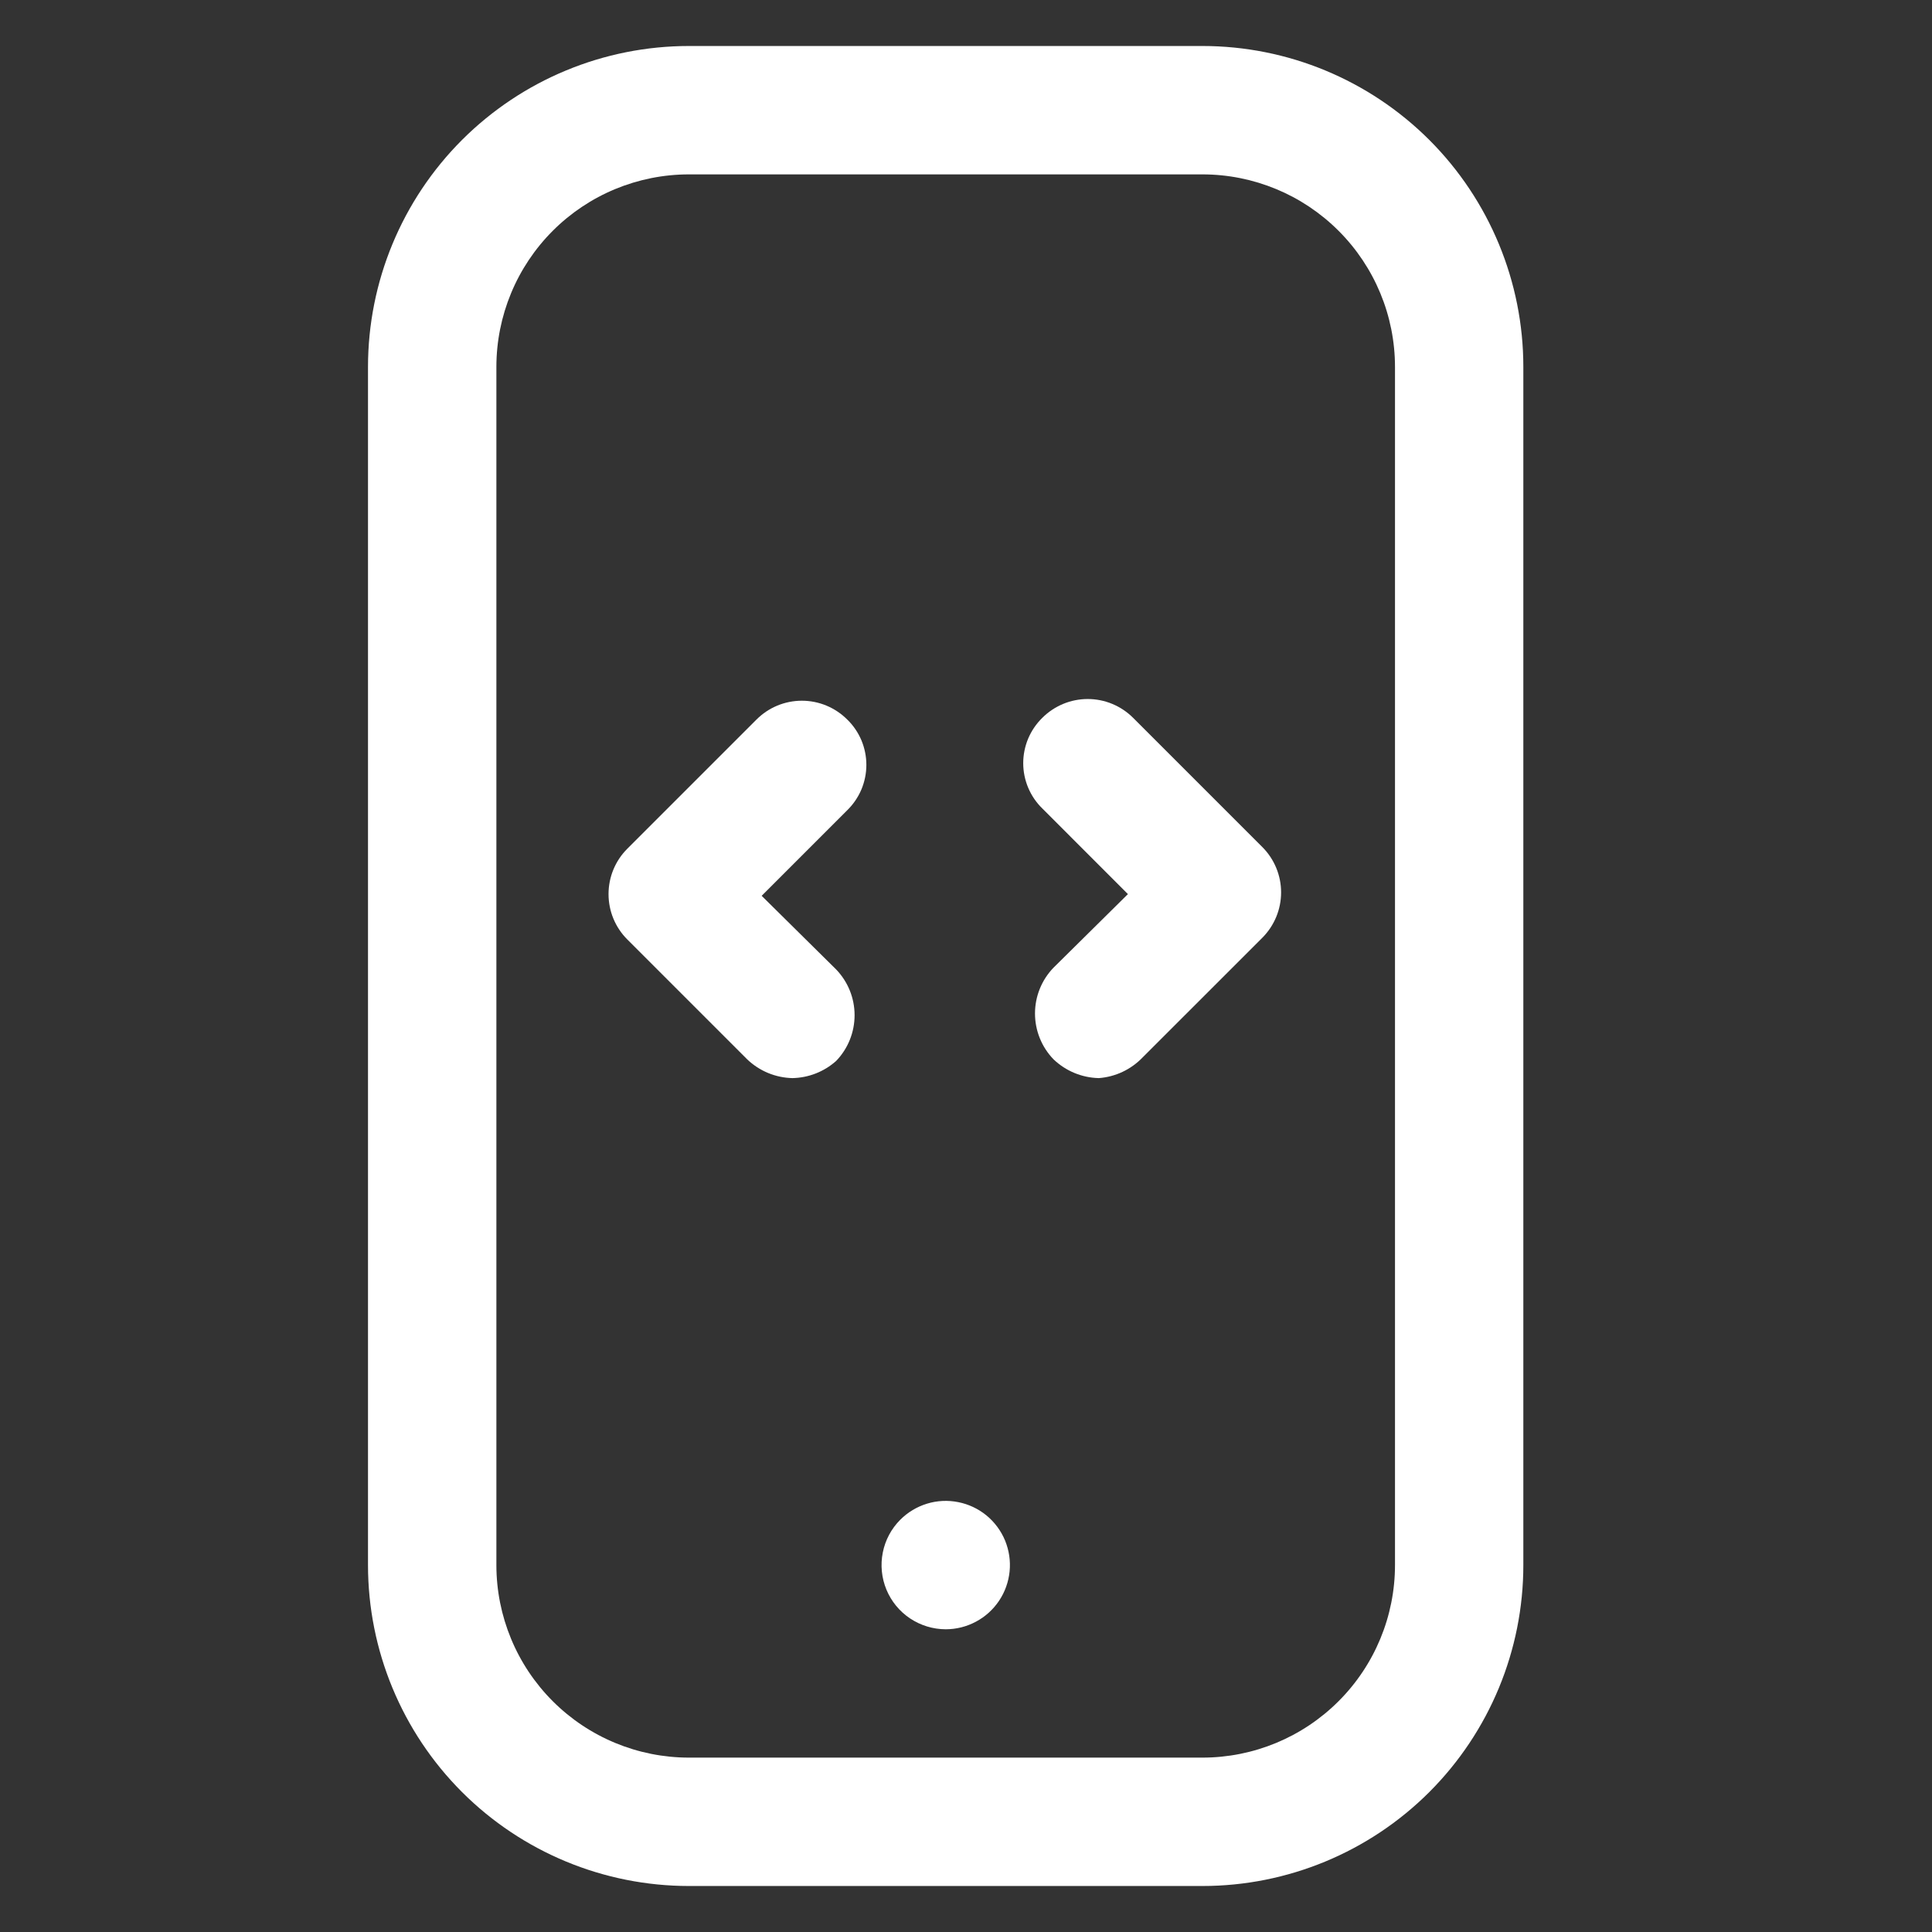 <svg width="42" height="42" viewBox="0 0 42 42" fill="none" xmlns="http://www.w3.org/2000/svg">
<rect x="0" y="0" width="42" height="42" fill="#333333" stroke="none"/>
<mask id="mask0_1_2194" style="mask-type:alpha" maskUnits="userSpaceOnUse" x="0" y="0" width="42" height="42">
<rect width="42" height="42" fill="#D9D9D9"/>
</mask>
<g mask="url(#mask0_1_2194)">
<path d="M17.227 23.437C16.859 23.429 16.507 23.283 16.241 23.027L13.637 20.423C13.375 20.161 13.229 19.807 13.229 19.437C13.229 19.067 13.375 18.712 13.637 18.451L16.446 15.642C16.707 15.38 17.062 15.233 17.432 15.233C17.802 15.233 18.156 15.38 18.418 15.642C18.55 15.77 18.654 15.923 18.726 16.092C18.797 16.262 18.834 16.444 18.834 16.628C18.834 16.811 18.797 16.993 18.726 17.163C18.654 17.332 18.55 17.485 18.418 17.614L16.558 19.474L18.176 21.074C18.434 21.341 18.578 21.698 18.578 22.069C18.578 22.441 18.434 22.798 18.176 23.065C17.914 23.298 17.578 23.43 17.227 23.437Z" fill="white"/>
<path d="M23.888 23.437C23.52 23.429 23.168 23.283 22.902 23.028C22.644 22.761 22.5 22.404 22.5 22.032C22.5 21.661 22.644 21.304 22.902 21.037L24.52 19.437L22.66 17.576C22.528 17.448 22.424 17.295 22.352 17.125C22.281 16.956 22.244 16.774 22.244 16.59C22.244 16.407 22.281 16.225 22.352 16.055C22.424 15.886 22.528 15.733 22.66 15.604C22.922 15.343 23.276 15.196 23.646 15.196C24.016 15.196 24.37 15.343 24.632 15.604L27.442 18.414C27.703 18.675 27.85 19.03 27.85 19.4C27.85 19.77 27.703 20.124 27.442 20.386L24.837 22.99C24.586 23.251 24.248 23.41 23.888 23.437Z" fill="white"/>
<path d="M26.14 41H14.977C13.126 41 11.352 40.265 10.043 38.957C8.735 37.648 8 35.874 8 34.023V7.977C8 6.126 8.735 4.352 10.043 3.043C11.352 1.735 13.126 1 14.977 1H26.14C27.99 1 29.764 1.735 31.073 3.043C32.381 4.352 33.116 6.126 33.116 7.977V34.023C33.116 35.874 32.381 37.648 31.073 38.957C29.764 40.265 27.99 41 26.14 41ZM14.977 3.791C13.867 3.791 12.802 4.232 12.017 5.017C11.232 5.802 10.791 6.867 10.791 7.977V34.023C10.791 35.133 11.232 36.198 12.017 36.983C12.802 37.768 13.867 38.209 14.977 38.209H26.14C27.25 38.209 28.314 37.768 29.099 36.983C29.885 36.198 30.326 35.133 30.326 34.023V7.977C30.326 6.867 29.885 5.802 29.099 5.017C28.314 4.232 27.25 3.791 26.14 3.791H14.977Z" fill="white"/>
<path d="M20.558 35.419C20.282 35.418 20.013 35.336 19.784 35.183C19.554 35.03 19.376 34.812 19.27 34.557C19.165 34.302 19.137 34.022 19.191 33.751C19.244 33.481 19.377 33.232 19.572 33.037C19.734 32.875 19.934 32.755 20.154 32.688C20.373 32.621 20.606 32.61 20.831 32.655C21.056 32.699 21.267 32.799 21.445 32.944C21.622 33.09 21.761 33.277 21.849 33.489C21.936 33.702 21.971 33.932 21.948 34.16C21.925 34.389 21.847 34.608 21.719 34.799C21.591 34.99 21.419 35.146 21.216 35.254C21.014 35.362 20.788 35.419 20.558 35.419Z" fill="white"/>
</g>
</svg>

